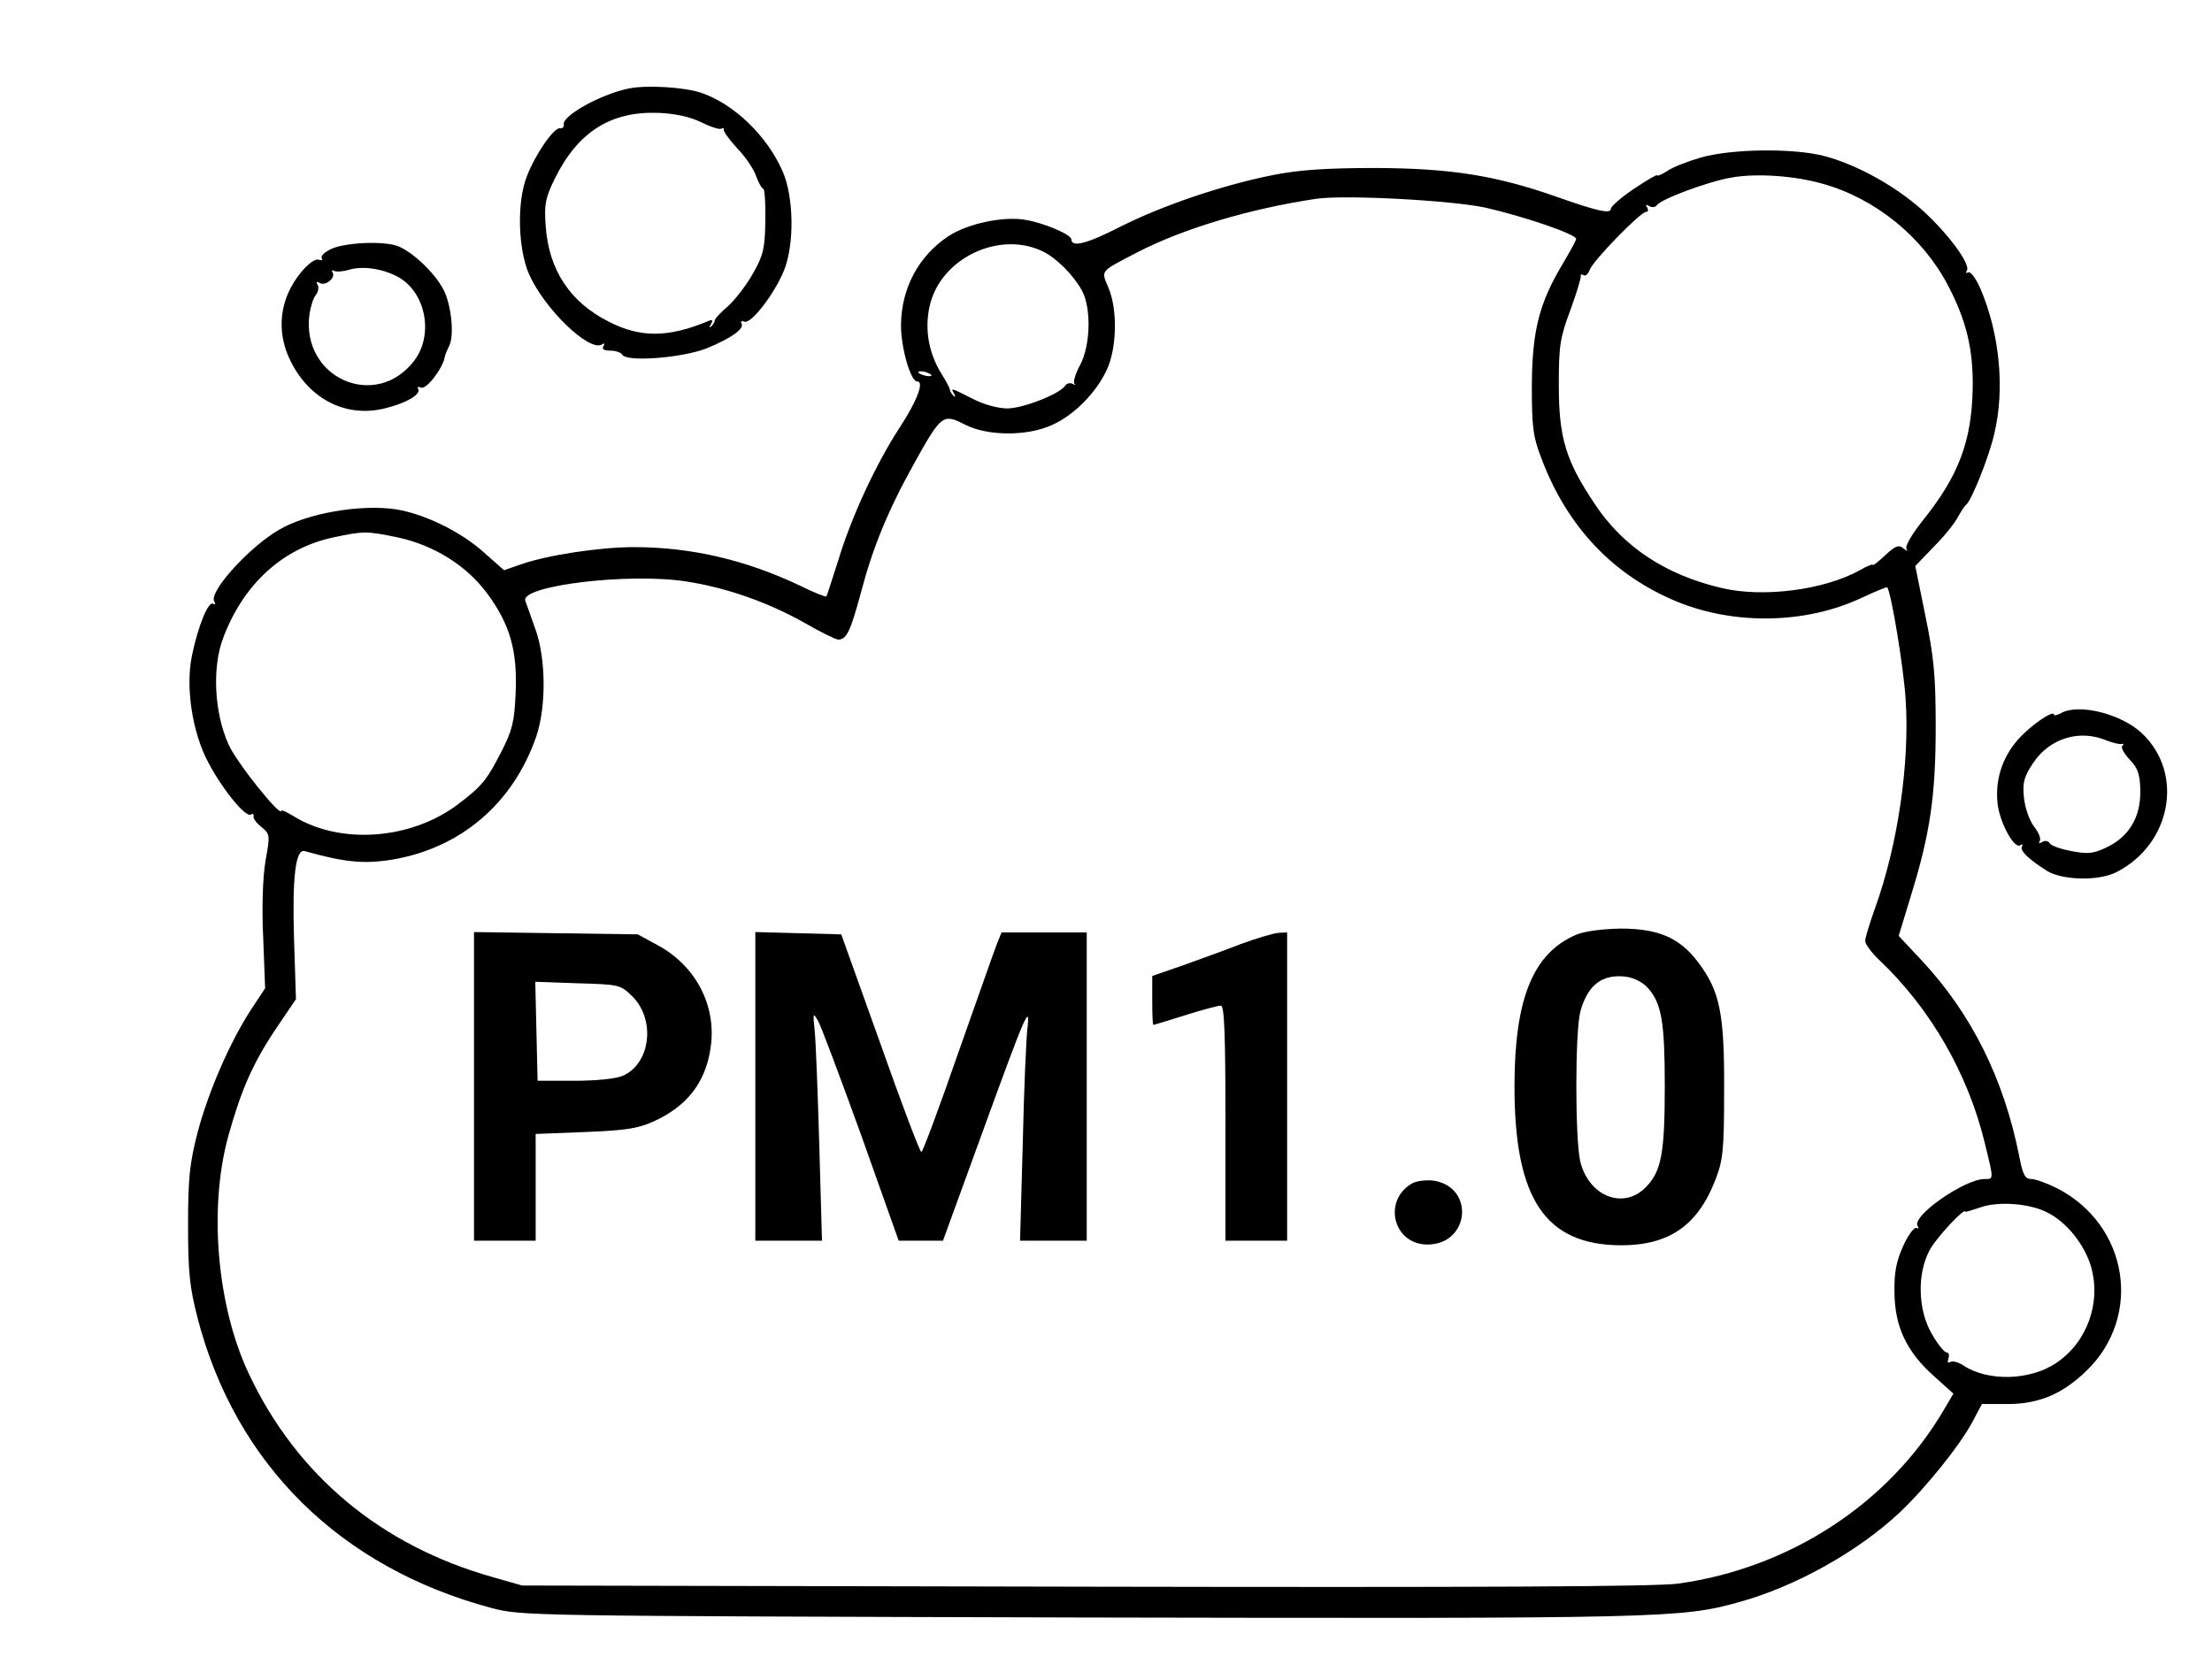<?xml version="1.0" standalone="no"?>
<!DOCTYPE svg PUBLIC "-//W3C//DTD SVG 20010904//EN"
 "http://www.w3.org/TR/2001/REC-SVG-20010904/DTD/svg10.dtd">
<svg version="1.0" xmlns="http://www.w3.org/2000/svg"
 width="574pt" height="434pt" viewBox="0 0 574 434"
 preserveAspectRatio="xMidYMid meet">

<g transform="translate(0,434) scale(0.1,-0.1)"
fill="#000000" stroke="none">
<path d="M1630 4110 c-72 -15 -172 -71 -167 -93 1 -6 -3 -11 -10 -10 -15 3
-64 -67 -86 -125 -26 -66 -23 -188 6 -254 40 -90 156 -202 189 -182 7 4 8 3 4
-4 -5 -8 1 -12 18 -12 14 0 28 -5 31 -11 13 -19 155 -8 219 17 63 26 99 51 90
65 -3 5 1 7 8 4 17 -6 77 71 102 132 28 68 26 192 -3 258 -40 92 -126 175
-211 204 -44 15 -144 21 -190 11z m189 -87 c24 -12 48 -20 53 -17 5 3 7 2 6
-3 -1 -4 15 -26 35 -48 21 -21 43 -54 49 -72 7 -18 15 -33 19 -33 3 0 6 -37 5
-82 -1 -72 -5 -90 -31 -136 -16 -29 -45 -67 -64 -85 -20 -17 -36 -34 -36 -38
0 -4 -4 -11 -9 -16 -6 -5 -6 -2 -1 6 6 11 4 13 -11 6 -101 -41 -172 -42 -254
0 -101 51 -156 134 -164 249 -4 56 -1 72 24 123 60 121 145 175 270 170 43 -2
80 -10 109 -24z"/>
<path d="M4413 3931 c-34 -10 -73 -25 -87 -35 -14 -9 -26 -14 -26 -11 0 3 -27
-13 -60 -35 -33 -22 -60 -46 -60 -52 0 -14 -35 -6 -140 31 -159 56 -275 74
-470 75 -129 0 -199 -5 -265 -18 -132 -26 -288 -79 -399 -135 -86 -44 -126
-54 -126 -32 0 12 -70 42 -117 50 -57 11 -152 -9 -202 -42 -78 -52 -122 -135
-123 -231 0 -59 25 -146 42 -146 19 0 0 -50 -45 -119 -62 -95 -126 -233 -160
-346 -16 -49 -29 -92 -31 -93 -1 -2 -32 10 -68 28 -141 67 -283 100 -431 100
-90 0 -226 -21 -294 -45 l-43 -15 -52 46 c-60 54 -154 100 -228 112 -92 14
-231 -10 -304 -53 -79 -46 -183 -162 -168 -186 4 -7 3 -9 -3 -6 -12 8 -39 -57
-55 -135 -17 -82 1 -200 43 -278 37 -70 97 -143 110 -134 5 3 8 1 7 -4 -2 -5
7 -18 20 -28 23 -19 23 -21 11 -88 -7 -42 -10 -119 -6 -200 l5 -131 -35 -53
c-56 -85 -112 -215 -140 -320 -21 -82 -25 -120 -25 -242 0 -123 4 -160 25
-242 99 -379 370 -646 761 -751 81 -21 82 -21 1531 -25 1514 -3 1557 -2 1708
40 145 40 307 130 416 232 67 63 158 176 190 237 l24 45 66 0 c82 0 143 26
205 86 147 142 109 379 -76 474 -26 13 -56 24 -67 24 -16 0 -22 11 -31 58 -40
202 -124 371 -254 510 l-59 63 31 102 c51 164 65 263 65 442 0 134 -5 181 -27
288 l-26 128 49 51 c27 27 55 62 62 77 8 14 17 28 21 31 14 11 59 123 73 184
28 117 14 260 -36 377 -12 27 -26 46 -32 42 -5 -3 -7 -1 -3 5 10 16 -48 95
-115 156 -70 63 -171 119 -255 141 -80 21 -241 19 -321 -4z m317 -68 c136 -38
258 -137 324 -262 49 -93 67 -169 65 -271 -3 -135 -36 -224 -128 -339 -28 -35
-48 -68 -44 -75 5 -7 2 -7 -8 1 -12 10 -21 6 -47 -18 -18 -17 -32 -28 -32 -25
0 3 -15 -3 -34 -14 -92 -51 -250 -72 -359 -46 -145 34 -255 107 -328 217 -76
113 -94 173 -94 309 0 103 3 123 30 195 16 44 28 84 27 88 -1 5 2 6 7 3 5 -4
12 3 16 13 7 23 132 151 146 151 6 0 7 5 3 12 -5 7 -3 8 6 3 7 -4 15 -3 19 2
10 16 134 62 193 72 65 12 165 5 238 -16z m-875 -62 c101 -23 235 -69 235 -81
0 -4 -16 -33 -35 -65 -61 -102 -79 -173 -80 -315 0 -109 3 -133 25 -190 67
-178 187 -304 353 -372 150 -61 334 -57 477 10 36 17 66 29 67 28 10 -10 43
-209 48 -291 11 -164 -20 -377 -79 -541 -14 -39 -26 -78 -26 -86 0 -8 16 -30
36 -49 133 -126 230 -294 274 -474 24 -98 24 -95 0 -95 -52 0 -190 -96 -174
-122 4 -6 3 -8 -3 -5 -5 3 -21 -17 -34 -46 -18 -40 -24 -68 -23 -122 1 -88 31
-153 103 -217 l50 -45 -26 -44 c-142 -241 -399 -409 -688 -449 -57 -8 -505
-10 -1540 -8 l-1460 3 -77 22 c-290 82 -508 264 -632 527 -83 175 -105 429
-54 616 34 122 64 191 126 283 l50 74 -5 154 c-5 164 4 237 28 230 103 -29
153 -34 227 -22 178 30 313 146 373 318 27 78 26 204 -2 281 -11 31 -23 64
-26 73 -12 39 268 73 417 50 105 -16 212 -54 305 -106 43 -25 84 -45 90 -45
22 0 32 22 59 122 31 117 69 211 138 335 70 126 75 130 130 102 58 -31 163
-32 228 -2 56 25 113 82 141 141 27 55 30 158 5 216 -19 45 -23 40 75 91 120
62 291 113 464 139 74 11 352 -4 440 -23z m-1146 -115 c35 -18 79 -63 99 -101
24 -45 22 -141 -5 -192 -12 -22 -19 -44 -15 -49 4 -4 2 -4 -5 0 -6 3 -15 1
-19 -5 -13 -21 -109 -59 -150 -59 -24 0 -61 10 -90 25 -57 29 -58 29 -48 13 4
-8 3 -10 -2 -5 -5 5 -9 12 -9 15 0 4 -10 23 -22 42 -33 53 -44 115 -31 174 27
126 183 200 297 142z m-293 -318 c3 -4 -1 -5 -10 -4 -8 1 -18 5 -22 8 -3 4 1
5 10 4 8 -1 18 -5 22 -8z m-1383 -423 c93 -20 178 -73 231 -145 60 -81 79
-150 74 -259 -3 -75 -9 -97 -37 -152 -39 -76 -51 -90 -116 -139 -122 -90 -303
-102 -422 -29 -18 11 -33 18 -33 15 0 -20 -117 126 -137 172 -37 82 -43 199
-14 276 52 139 154 233 285 261 79 17 88 17 169 0z m4280 -1752 c50 -25 96
-83 113 -140 27 -94 -10 -197 -91 -251 -68 -45 -176 -48 -240 -6 -13 9 -29 13
-34 9 -7 -3 -8 0 -5 9 3 9 1 16 -5 16 -5 0 -23 21 -38 48 -36 61 -39 155 -6
217 16 31 93 114 93 100 0 -1 17 4 38 11 45 17 130 11 175 -13z"/>
<path d="M4090 1914 c-112 -48 -160 -166 -160 -394 0 -292 80 -411 276 -412
125 0 199 51 245 169 20 52 23 76 23 233 1 199 -11 258 -67 332 -48 64 -103
88 -202 88 -49 -1 -94 -7 -115 -16z m187 -139 c35 -40 43 -89 43 -255 0 -174
-9 -221 -50 -262 -58 -58 -146 -23 -169 66 -14 57 -14 339 0 391 19 69 57 98
119 90 21 -3 44 -15 57 -30z"/>
<path d="M1230 1521 l0 -401 80 0 80 0 0 139 0 138 128 5 c103 4 137 9 177 27
87 39 136 101 149 192 16 107 -37 210 -134 264 l-55 30 -212 3 -213 3 0 -400z
m411 233 c61 -61 47 -175 -25 -206 -18 -8 -70 -13 -126 -13 l-95 0 -3 128 -3
129 111 -4 c108 -3 110 -4 141 -34z"/>
<path d="M1960 1520 l0 -400 87 0 86 0 -7 248 c-4 136 -9 270 -12 297 -5 47
-4 48 9 25 8 -14 58 -148 112 -297 l97 -273 58 0 57 0 103 283 c112 308 124
336 116 267 -3 -25 -9 -159 -12 -297 l-7 -253 87 0 86 0 0 400 0 400 -111 0
-110 0 -13 -32 c-7 -18 -52 -147 -101 -285 -48 -139 -91 -253 -94 -253 -4 0
-52 127 -107 283 l-101 282 -111 3 -112 3 0 -401z"/>
<path d="M3220 1890 c-41 -16 -110 -41 -152 -56 l-78 -27 0 -63 c0 -35 1 -64
3 -64 1 0 38 11 82 25 44 14 86 25 93 25 9 0 12 -68 12 -305 l0 -305 80 0 80
0 0 400 0 400 -22 -1 c-13 -1 -57 -14 -98 -29z"/>
<path d="M3665 1269 c-78 -44 -50 -159 39 -159 110 0 124 150 15 166 -19 2
-43 -1 -54 -7z"/>
<path d="M862 3695 c-18 -8 -31 -19 -27 -25 3 -5 0 -7 -8 -4 -9 3 -27 -10 -46
-33 -56 -68 -66 -154 -26 -232 49 -97 141 -144 239 -122 57 13 100 37 91 52
-3 5 0 6 8 3 14 -5 56 50 61 79 1 6 6 18 10 26 16 25 8 108 -13 149 -22 43
-80 98 -118 113 -36 14 -133 10 -171 -6z m175 -76 c69 -42 88 -149 38 -215
-100 -131 -294 -45 -272 120 3 20 10 43 17 51 6 8 8 20 4 26 -4 8 -3 9 5 5 15
-10 43 13 34 27 -3 5 -2 7 4 4 5 -3 23 -2 39 3 38 11 91 2 131 -21z"/>
<path d="M5348 2489 c-10 -5 -18 -7 -18 -4 0 14 -60 -27 -93 -64 -42 -47 -61
-108 -53 -170 7 -50 43 -114 58 -105 6 4 8 3 5 -3 -7 -10 18 -34 66 -64 41
-24 135 -26 180 -2 142 73 175 257 65 360 -54 51 -165 78 -210 52z m119 -71
c15 -6 33 -10 38 -9 6 2 7 -1 2 -5 -4 -4 5 -20 19 -35 22 -23 27 -38 28 -81 1
-69 -29 -119 -87 -147 -35 -17 -50 -18 -91 -10 -28 5 -53 14 -57 20 -4 7 -12
8 -19 4 -8 -5 -11 -4 -7 2 4 6 -3 23 -15 38 -12 16 -23 47 -26 75 -4 39 0 54
24 90 43 64 120 88 191 58z"/>
</g>
</svg>
